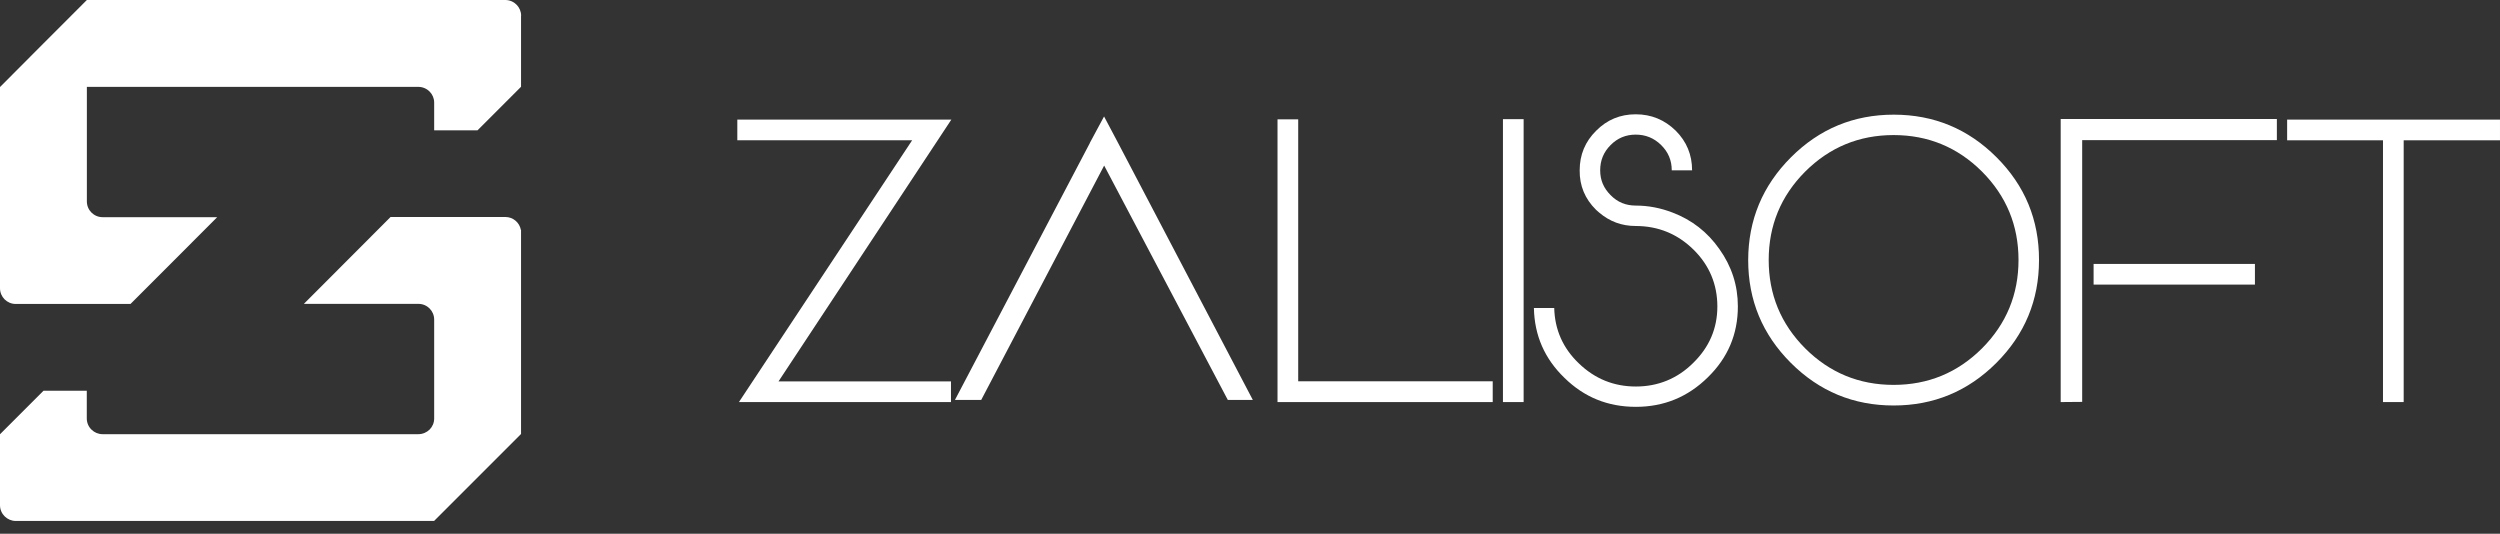 <svg width="178" height="38" viewBox="0 0 178 38" fill="none" xmlns="http://www.w3.org/2000/svg">
<rect x="0" y="0" width="178" height="38" fill="#333333" stroke="none"/>
<path d="M37.098 1.121V6.179L33.999 9.278H30.913V7.306C30.913 7.005 30.798 6.736 30.599 6.531C30.395 6.32 30.106 6.185 29.786 6.185H6.185V14.342C6.185 14.963 6.685 15.463 7.306 15.463H15.463L12.383 18.549L9.291 21.642H1.121C0.499 21.642 0 21.142 0 20.521V6.185H0.013L3.093 3.093L6.185 0H35.978C36.298 0 36.586 0.134 36.791 0.346C36.983 0.544 37.105 0.82 37.105 1.121H37.098Z" fill="white"/>
<path d="M37.098 16.372V30.9L30.907 37.092H1.121C0.82 37.092 0.551 36.97 0.346 36.778C0.134 36.573 0 36.291 0 35.971V30.919L3.099 27.82H6.179V29.792C6.179 30.113 6.313 30.401 6.525 30.599C6.723 30.791 6.998 30.913 7.299 30.913H29.793C30.1 30.913 30.382 30.785 30.587 30.586C30.791 30.381 30.913 30.106 30.913 29.792V22.756C30.913 22.135 30.414 21.635 29.793 21.635H21.635L24.722 18.543L27.808 15.45H35.984C36.535 15.45 36.989 15.847 37.086 16.366L37.098 16.372Z" fill="white"/>
<path d="M55.436 27.155H67.71V28.627H52.612L64.944 9.989H52.497V8.516H67.736L55.43 27.155H55.436Z" fill="white"/>
<path d="M89.206 28.474H87.419L78.616 11.788L69.863 28.474H67.993L77.597 10.187V10.174L78.609 8.292L79.576 10.117L89.2 28.474H89.206Z" fill="white"/>
<path d="M106.281 27.155V28.628H90.959V8.497H92.432V27.148H106.281V27.155Z" fill="white"/>
<path d="M108.482 28.627H107.01V8.484H108.482V28.627Z" fill="white"/>
<path d="M119.074 15.13C120.457 15.655 121.571 16.52 122.417 17.73C123.294 18.959 123.736 20.317 123.736 21.815C123.736 23.793 123.025 25.471 121.603 26.86C120.182 28.262 118.472 28.967 116.475 28.967C114.477 28.967 112.793 28.282 111.391 26.905C109.976 25.541 109.252 23.883 109.214 21.93H110.661C110.699 23.473 111.282 24.792 112.415 25.874C113.549 26.969 114.9 27.52 116.475 27.52C118.05 27.52 119.439 26.956 120.56 25.836C121.699 24.722 122.276 23.384 122.276 21.821C122.276 20.259 121.712 18.889 120.579 17.774C119.439 16.654 118.063 16.091 116.462 16.091C115.469 16.091 114.605 15.77 113.862 15.136C113.747 15.04 113.677 14.976 113.638 14.938C112.851 14.163 112.46 13.222 112.473 12.127C112.473 11.02 112.864 10.078 113.651 9.304C114.419 8.529 115.354 8.138 116.462 8.138C117.57 8.138 118.517 8.529 119.311 9.304C120.086 10.078 120.477 11.02 120.477 12.127H119.029C119.029 11.423 118.78 10.827 118.274 10.328C117.768 9.829 117.166 9.585 116.462 9.585C115.758 9.585 115.162 9.835 114.676 10.328C114.176 10.827 113.933 11.423 113.933 12.127C113.933 12.832 114.183 13.401 114.676 13.894C115.162 14.394 115.758 14.637 116.462 14.637C117.352 14.637 118.223 14.804 119.074 15.13V15.13Z" fill="white"/>
<path d="M134.837 8.164C137.693 8.164 140.132 9.175 142.155 11.199C144.179 13.222 145.184 15.662 145.178 18.517C145.178 21.373 144.166 23.812 142.143 25.836C140.119 27.859 137.68 28.871 134.824 28.871C131.968 28.871 129.529 27.859 127.506 25.836C125.482 23.812 124.471 21.373 124.471 18.517C124.477 15.662 125.495 13.222 127.518 11.199C129.542 9.175 131.981 8.164 134.837 8.164V8.164ZM134.824 27.404C137.276 27.404 139.377 26.54 141.118 24.805C142.853 23.063 143.718 20.963 143.718 18.511C143.718 16.059 142.853 13.958 141.118 12.217C139.377 10.482 137.276 9.617 134.824 9.617C132.372 9.617 130.272 10.482 128.53 12.217C126.795 13.958 125.931 16.059 125.931 18.511C125.931 20.963 126.795 23.063 128.53 24.805C130.272 26.54 132.372 27.404 134.824 27.404Z" fill="white"/>
<path d="M162.113 9.976H148.251V28.614L146.721 28.627V8.471H162.113V9.976ZM160.551 20.265H149.064V18.792H160.551V20.265Z" fill="white"/>
<path d="M177.999 9.989H171.142V28.627H169.669V9.989H162.844V8.516H177.999V9.989V9.989Z" fill="white"/>
</svg>
